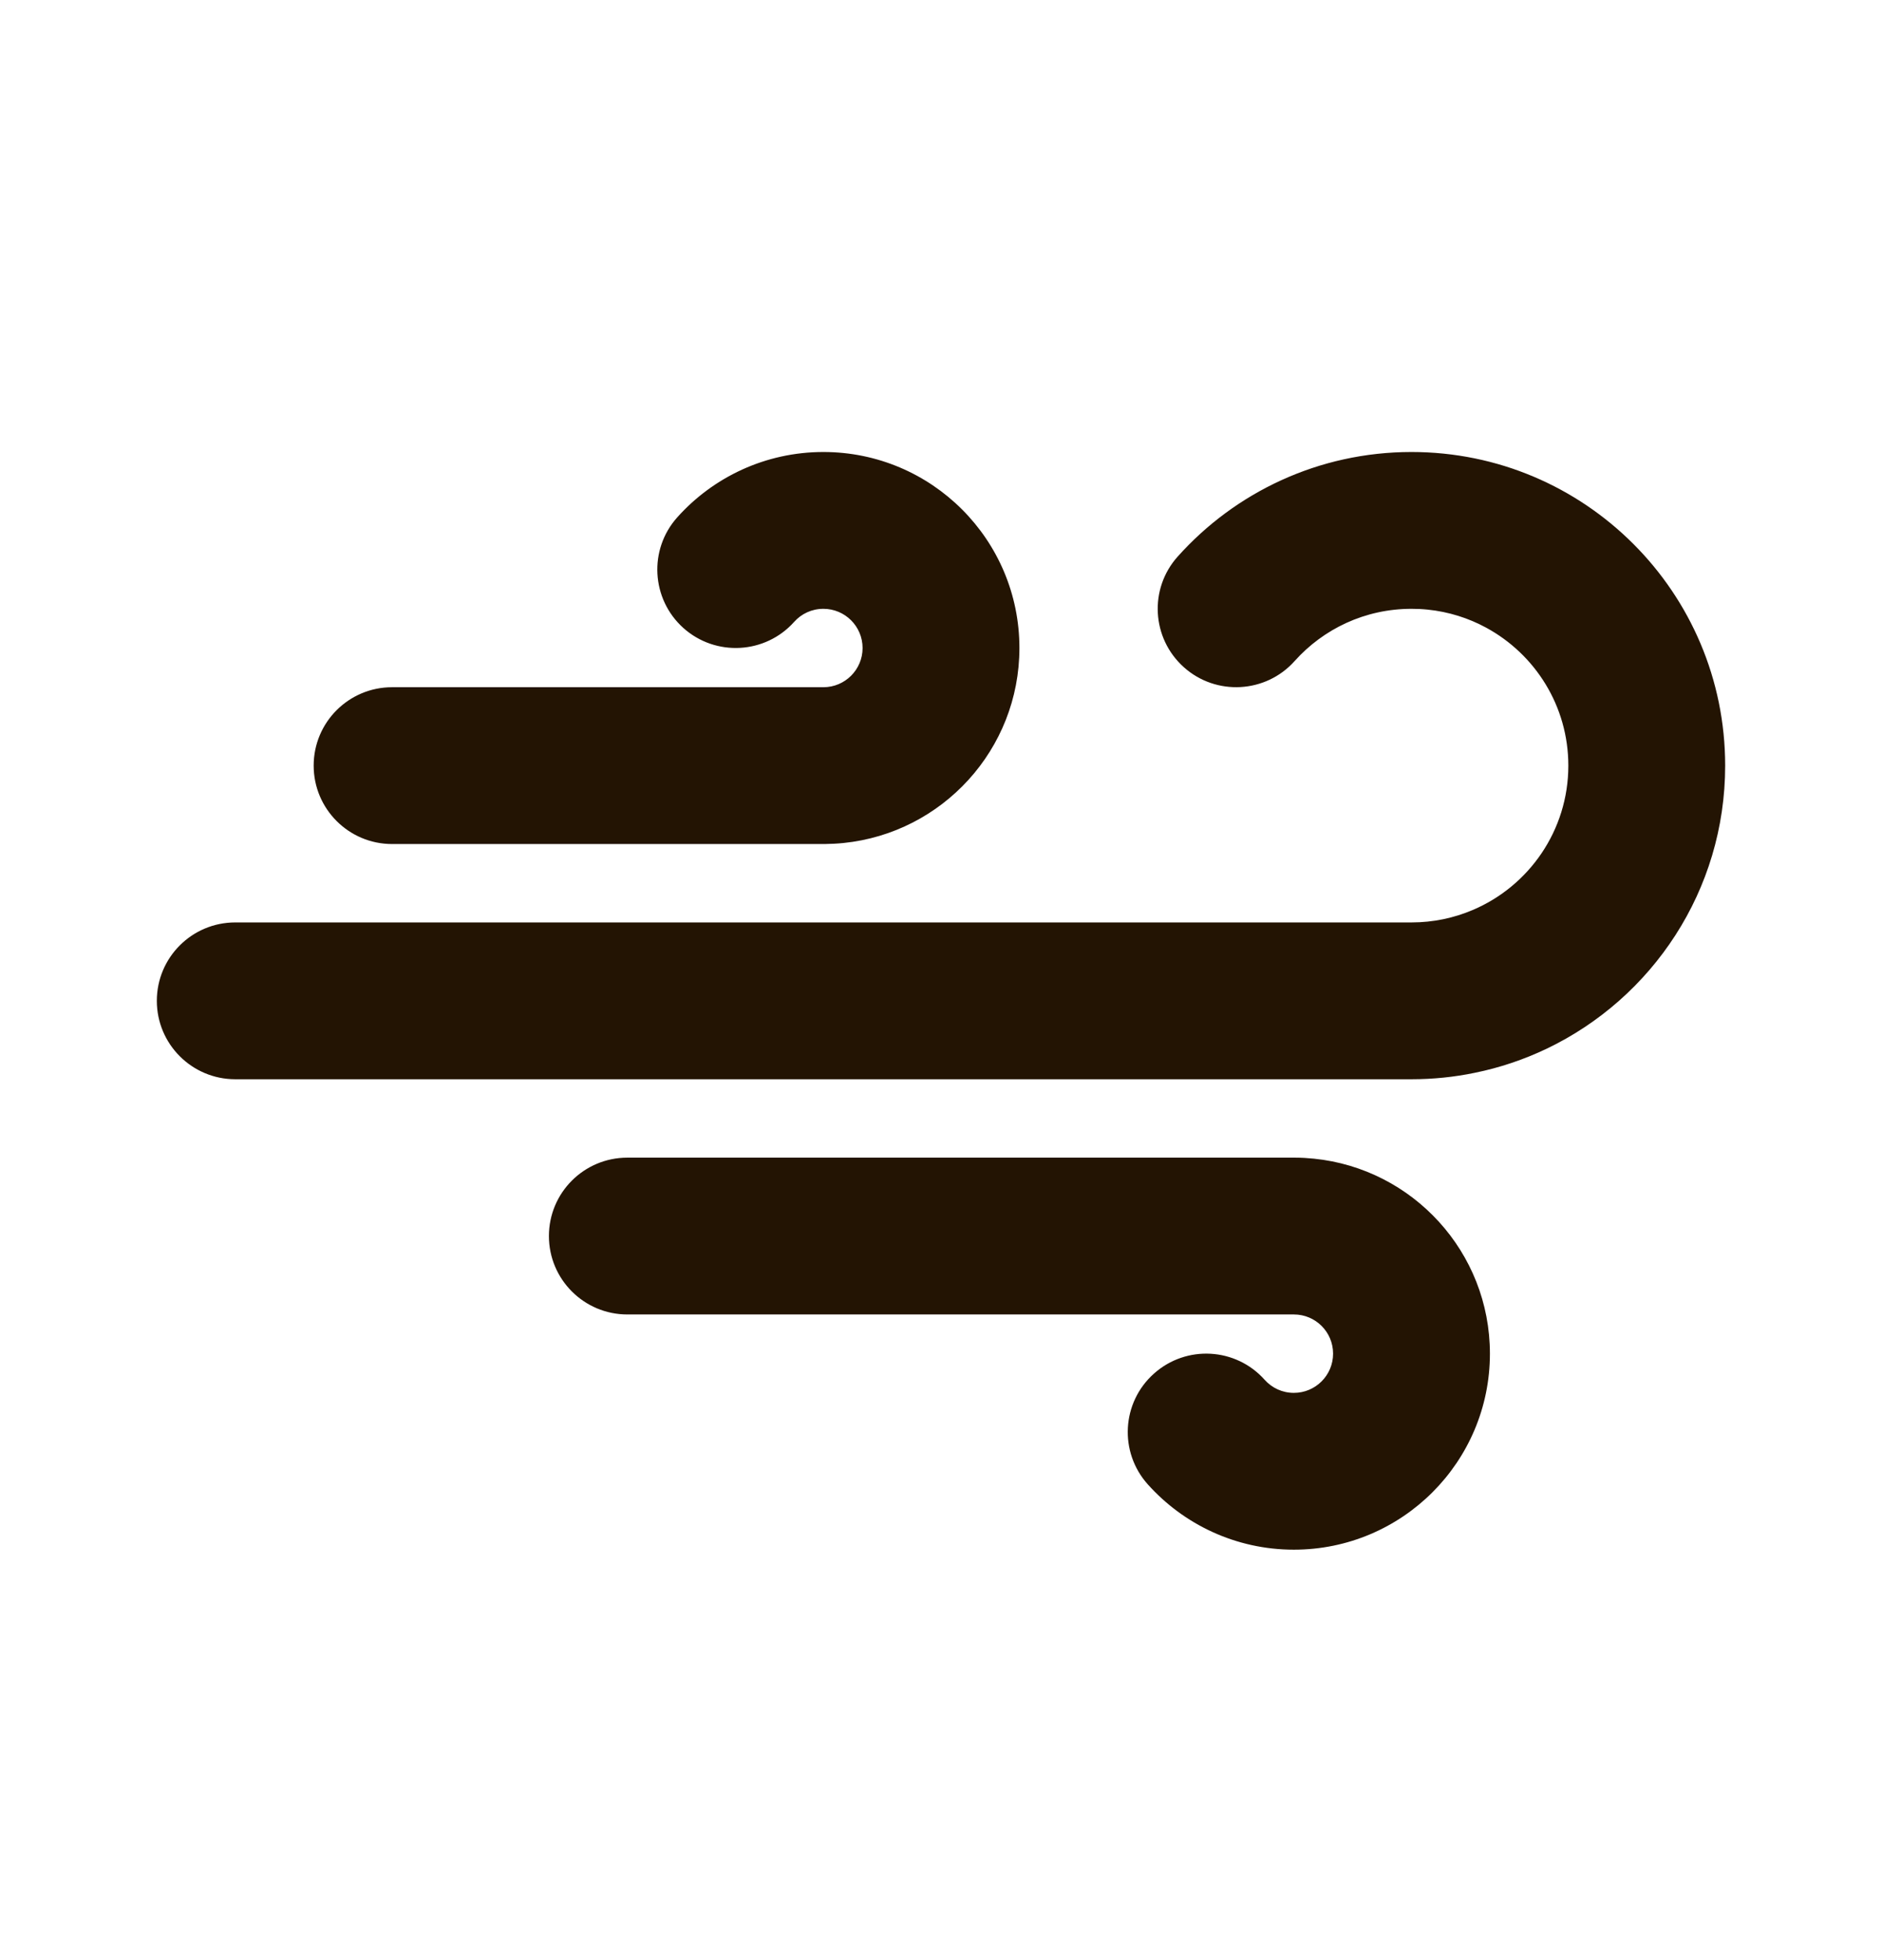 <svg width="24" height="25" viewBox="0 0 24 25" fill="none" xmlns="http://www.w3.org/2000/svg">
<path d="M18.806 13.683C19.128 13.618 19.435 13.513 19.723 13.376C21.07 12.732 22 11.357 22 9.765C22 7.556 20.209 5.765 18 5.765C16.815 5.765 15.75 6.281 15.019 7.098C14.65 7.509 14.685 8.141 15.097 8.51C15.508 8.878 16.141 8.843 16.509 8.432C16.877 8.021 17.408 7.765 18 7.765C18.069 7.765 18.137 7.768 18.204 7.775C18.473 7.802 18.727 7.883 18.953 8.006C19.577 8.345 20 9.005 20 9.765C20 10.593 19.496 11.304 18.779 11.607C18.539 11.709 18.276 11.765 18 11.765H18H3C2.448 11.765 2 12.212 2 12.765C2 13.317 2.448 13.765 3 13.765H18H18C18.276 13.765 18.546 13.737 18.806 13.683ZM5 10.765H10.5H10.5L10.516 10.765C10.597 10.764 10.677 10.76 10.756 10.752C12.016 10.624 13 9.559 13 8.265C13 6.884 11.881 5.765 10.5 5.765C9.76 5.765 9.093 6.088 8.637 6.598C8.269 7.009 8.304 7.641 8.715 8.01C9.127 8.378 9.759 8.343 10.127 7.932C10.22 7.828 10.352 7.765 10.5 7.765C10.776 7.765 11 7.989 11 8.265C11 8.541 10.776 8.765 10.5 8.765H10.5H5C4.448 8.765 4 9.212 4 9.765C4 10.317 4.448 10.765 5 10.765ZM16.5 14.765L8 14.765C7.448 14.765 7 15.212 7 15.765C7 16.317 7.448 16.765 8 16.765L16.5 16.765C16.776 16.765 17 16.988 17 17.265C17 17.541 16.776 17.765 16.5 17.765C16.352 17.765 16.22 17.702 16.127 17.598C15.759 17.186 15.127 17.151 14.715 17.52C14.303 17.888 14.268 18.52 14.637 18.932C15.093 19.441 15.759 19.765 16.5 19.765C17.881 19.765 19 18.645 19 17.265C19 15.97 18.016 14.906 16.756 14.778C16.677 14.77 16.597 14.765 16.516 14.765L16.5 14.765Z" fill="#231403"/>
</svg>
